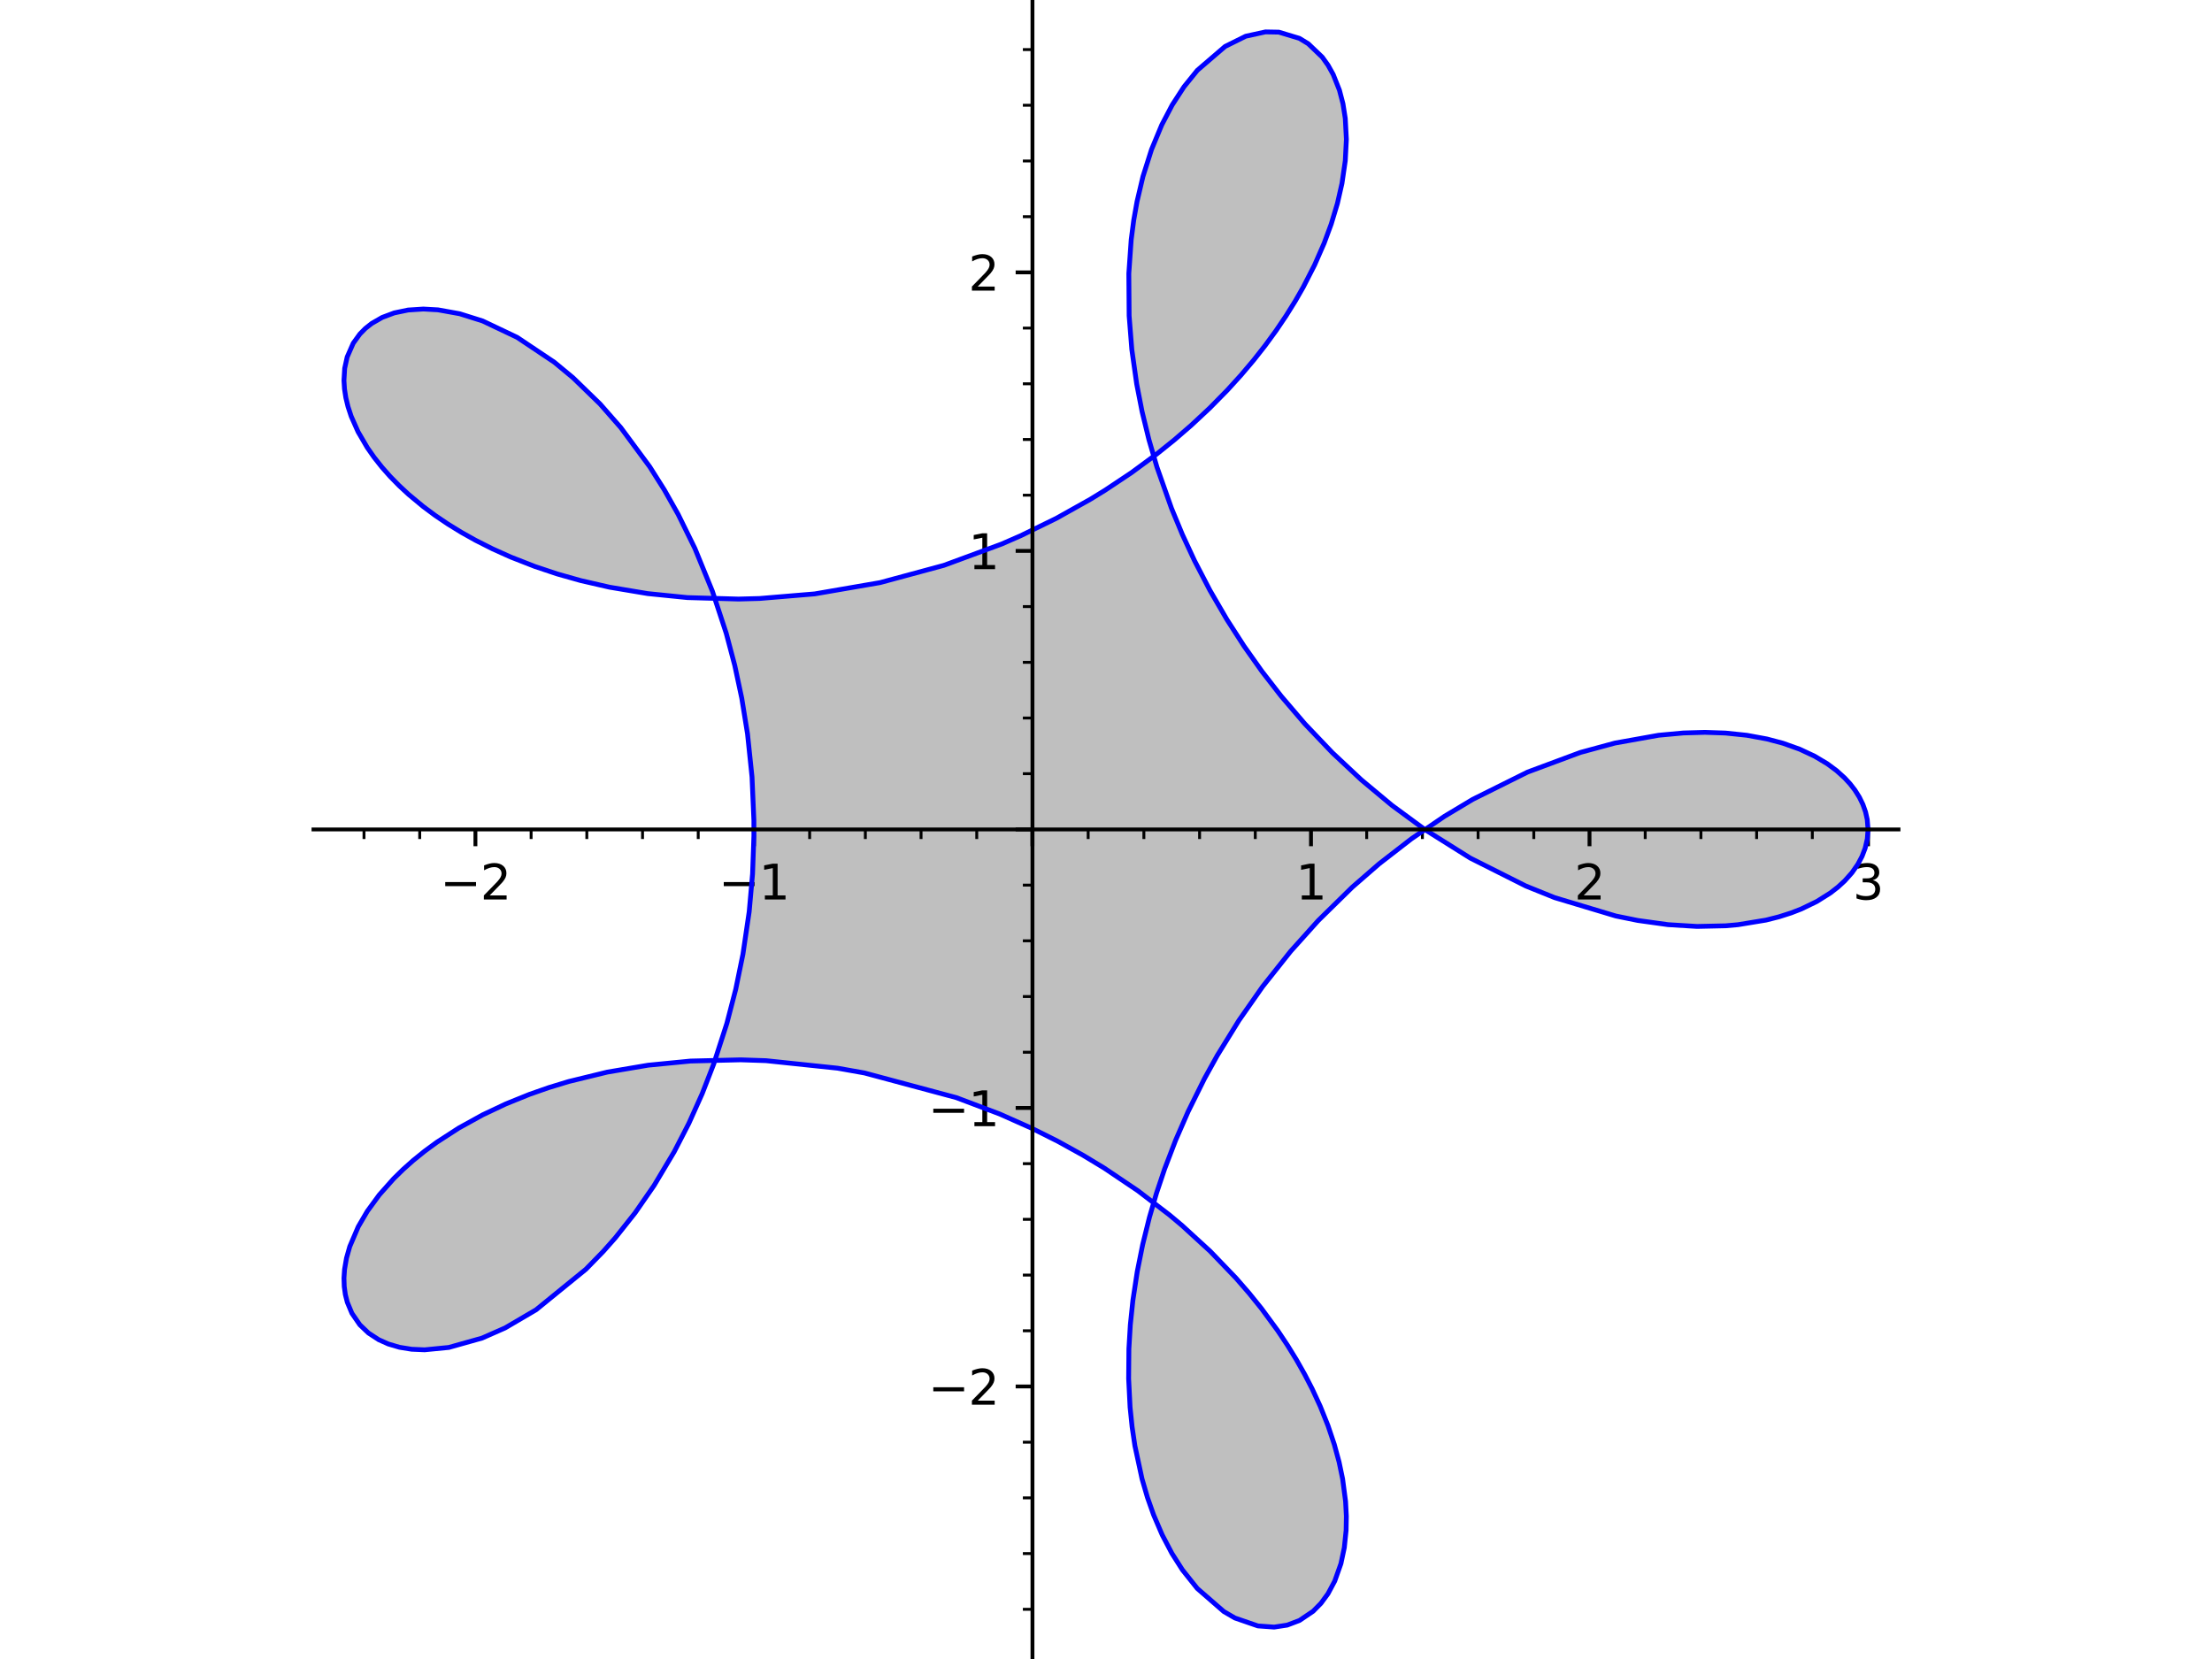 <?xml version="1.0" encoding="utf-8" standalone="no"?>
<!DOCTYPE svg PUBLIC "-//W3C//DTD SVG 1.1//EN"
  "http://www.w3.org/Graphics/SVG/1.1/DTD/svg11.dtd">
<svg xmlns:xlink="http://www.w3.org/1999/xlink" width="460.8pt" height="345.6pt" viewBox="0 0 460.8 345.6" xmlns="http://www.w3.org/2000/svg" version="1.1">
 <defs>
  <style type="text/css">*{stroke-linejoin: round; stroke-linecap: butt}</style>
 </defs>
 <g id="figure_1">
  <g id="patch_1">
   <path d="M 0 345.6 
L 460.8 345.6 
L 460.8 0 
L 0 0 
z
" style="fill: #ffffff"/>
  </g>
  <g id="axes_1">
   <g id="patch_2">
    <path d="M 65.305 345.6 
L 395.495 345.6 
L 395.495 0 
L 65.305 0 
z
" style="fill: #ffffff"/>
   </g>
   <g id="patch_3">
    <path d="M 389.146 172.784 
L 388.979 170.715 
L 388.627 169.143 
L 388.08 167.592 
L 387.341 166.071 
L 386.411 164.589 
L 385.413 163.296 
L 384.264 162.048 
L 382.597 160.542 
L 380.699 159.132 
L 378.028 157.532 
L 374.898 156.067 
L 371.427 154.829 
L 368.061 153.935 
L 363.903 153.171 
L 359.454 152.707 
L 355.164 152.56 
L 350.674 152.69 
L 345.522 153.166 
L 336.422 154.792 
L 329.234 156.743 
L 318.233 160.835 
L 306.802 166.521 
L 300.924 170.044 
L 294.022 174.741 
L 287.293 179.954 
L 281.709 184.81 
L 274.617 191.766 
L 268.859 198.177 
L 263.021 205.529 
L 258.088 212.576 
L 253.582 219.875 
L 250.929 224.666 
L 248.471 229.526 
L 247.504 231.57 
L 244.908 237.522 
L 242.61 243.52 
L 240.92 248.561 
L 239.445 253.599 
L 238.039 259.269 
L 236.91 264.894 
L 236.002 270.872 
L 235.468 275.982 
L 235.168 280.996 
L 235.115 287.188 
L 235.416 293.161 
L 235.836 297.242 
L 236.419 301.185 
L 237.904 308.078 
L 239.029 311.935 
L 240.316 315.574 
L 242.104 319.738 
L 244.123 323.583 
L 246.32 327.029 
L 249.406 330.899 
L 254.939 335.712 
L 257.253 337.057 
L 262.044 338.71 
L 265.43 338.954 
L 268.147 338.541 
L 270.698 337.577 
L 273.547 335.653 
L 275.187 333.987 
L 276.64 332.007 
L 278.05 329.369 
L 279.339 325.736 
L 280.045 322.415 
L 280.419 318.797 
L 280.47 315.856 
L 280.309 312.771 
L 279.693 308.091 
L 278.952 304.547 
L 277.959 300.9 
L 276.641 296.976 
L 275.038 292.976 
L 273.352 289.331 
L 271.793 286.312 
L 270.078 283.279 
L 268.208 280.243 
L 266.183 277.209 
L 262.796 272.598 
L 260.212 269.395 
L 257.46 266.229 
L 252.111 260.666 
L 246.259 255.304 
L 243.651 253.117 
L 237.055 248.062 
L 230.032 243.333 
L 225.677 240.695 
L 220.417 237.782 
L 215.003 235.07 
L 208.275 232.076 
L 201.378 229.41 
L 199.231 228.659 
L 180.092 223.52 
L 174.49 222.524 
L 159.579 220.957 
L 154.302 220.781 
L 143.851 221.035 
L 135.027 221.899 
L 126.528 223.335 
L 118.445 225.307 
L 114.3 226.572 
L 110.304 227.971 
L 105.38 229.963 
L 100.553 232.242 
L 95.558 235 
L 90.993 237.954 
L 88.442 239.828 
L 86.061 241.754 
L 83.957 243.628 
L 82.013 245.532 
L 79.009 248.914 
L 76.514 252.327 
L 74.63 255.543 
L 73.208 258.713 
L 72.861 259.68 
L 72.178 262.095 
L 71.776 264.437 
L 71.655 266.256 
L 71.712 268.007 
L 71.943 269.683 
L 72.346 271.275 
L 73.309 273.576 
L 74.963 275.981 
L 76.755 277.687 
L 78.892 279.082 
L 80.876 279.972 
L 83.216 280.664 
L 85.765 281.074 
L 88.461 281.191 
L 93.494 280.697 
L 100.425 278.748 
L 105.236 276.629 
L 111.672 272.854 
L 122.043 264.415 
L 125.692 260.674 
L 128.178 257.862 
L 132.311 252.653 
L 136.243 246.978 
L 140.449 239.937 
L 143.495 234.027 
L 146.284 227.819 
L 148.674 221.669 
L 151.416 213.197 
L 153.266 206.087 
L 154.762 198.805 
L 156.072 189.908 
L 156.772 182.045 
L 157.053 174.129 
L 157.048 170.906 
L 156.658 161.85 
L 155.721 152.875 
L 154.519 145.441 
L 153.058 138.599 
L 151.284 131.915 
L 148.409 123.173 
L 144.751 114.229 
L 141.267 107.143 
L 138.39 102.044 
L 135.341 97.219 
L 129.31 89.064 
L 125.012 84.164 
L 119.369 78.682 
L 115.465 75.45 
L 107.736 70.278 
L 100.539 66.863 
L 95.763 65.359 
L 91.241 64.545 
L 88.189 64.376 
L 85.022 64.582 
L 82.124 65.185 
L 79.622 66.121 
L 77.422 67.387 
L 76.12 68.415 
L 74.972 69.577 
L 73.585 71.5 
L 72.56 73.665 
L 72.32 74.378 
L 71.803 76.733 
L 71.654 79.258 
L 71.764 81.025 
L 72.044 82.847 
L 72.497 84.717 
L 73.123 86.627 
L 73.163 86.735 
L 74.599 89.965 
L 76.515 93.242 
L 77.947 95.287 
L 79.563 97.327 
L 81.26 99.245 
L 83.119 101.143 
L 85.138 103.014 
L 87.313 104.85 
L 88.167 105.527 
L 90.653 107.375 
L 93.301 109.167 
L 96.107 110.894 
L 99.065 112.551 
L 102.627 114.349 
L 106.374 116.033 
L 111.462 118.022 
L 116.113 119.573 
L 120.957 120.942 
L 126.943 122.318 
L 134.918 123.655 
L 143.196 124.49 
L 153.833 124.793 
L 158.251 124.675 
L 169.721 123.717 
L 183.33 121.369 
L 196.628 117.772 
L 208.633 113.343 
L 212.632 111.599 
L 220.044 107.983 
L 227.171 103.992 
L 230.204 102.127 
L 235.695 98.471 
L 240.932 94.614 
L 244.605 91.665 
L 248.123 88.628 
L 252.021 84.99 
L 255.69 81.26 
L 258.507 78.162 
L 261.162 75.024 
L 263.57 71.962 
L 265.821 68.878 
L 267.914 65.781 
L 269.847 62.679 
L 271.489 59.816 
L 273.852 55.205 
L 275.849 50.649 
L 277.317 46.674 
L 278.608 42.381 
L 279.556 38.22 
L 280.246 33.488 
L 280.476 29.021 
L 280.245 24.654 
L 279.763 21.602 
L 279.031 18.789 
L 277.729 15.513 
L 276.67 13.608 
L 275.464 11.916 
L 272.527 9.105 
L 270.693 7.989 
L 266.412 6.697 
L 263.62 6.646 
L 259.507 7.546 
L 255.209 9.68 
L 249.428 14.645 
L 246.64 18.09 
L 244.192 21.866 
L 242.024 26.001 
L 239.886 31.139 
L 238.093 36.785 
L 236.862 41.999 
L 236.174 45.892 
L 235.649 49.933 
L 235.153 56.995 
L 235.161 64.382 
L 235.22 65.782 
L 235.778 72.806 
L 236.792 79.995 
L 237.92 85.765 
L 239.341 91.584 
L 241.014 97.309 
L 242.966 103.035 
L 244.042 105.882 
L 246.311 111.353 
L 248.827 116.775 
L 252.048 122.974 
L 255.581 129.05 
L 259.159 134.599 
L 262.907 139.887 
L 266.88 145.004 
L 271.813 150.774 
L 277.556 156.802 
L 283.577 162.44 
L 289.959 167.759 
L 296.907 172.867 
L 306.276 178.749 
L 317.876 184.579 
L 323.875 186.998 
L 336.608 190.82 
L 341.173 191.746 
L 347.488 192.624 
L 353.524 192.993 
L 359.475 192.86 
L 362.044 192.633 
L 367.891 191.672 
L 370.593 190.987 
L 373.136 190.175 
L 375.243 189.358 
L 378.47 187.797 
L 381.299 186.019 
L 382.868 184.801 
L 384.268 183.517 
L 385.79 181.812 
L 387.033 180.028 
L 387.903 178.383 
L 388.545 176.698 
L 388.995 174.75 
L 389.146 172.784 
z
" clip-path="url(#p78068bd21a)" style="fill: #808080; opacity: 0.5"/>
   </g>
   <g id="matplotlib.axis_1">
    <g id="xtick_1">
     <g id="line2d_1">
      <defs>
       <path id="m227f4a4428" d="M 0 0 
L 0 3.5 
" style="stroke: #000000; stroke-width: 0.8"/>
      </defs>
      <g>
       <use xlink:href="#m227f4a4428" x="99.038" y="172.784" style="stroke: #000000; stroke-width: 0.8"/>
      </g>
     </g>
     <g id="text_1">
      <!-- −2 -->
      <g transform="translate(91.667 187.383) scale(0.1 -0.1)">
       <defs>
        <path id="DejaVuSans-2212" d="M 678 2272 
L 4684 2272 
L 4684 1741 
L 678 1741 
L 678 2272 
z
" transform="scale(0.016)"/>
        <path id="DejaVuSans-32" d="M 1228 531 
L 3431 531 
L 3431 0 
L 469 0 
L 469 531 
Q 828 903 1448 1529 
Q 2069 2156 2228 2338 
Q 2531 2678 2651 2914 
Q 2772 3150 2772 3378 
Q 2772 3750 2511 3984 
Q 2250 4219 1831 4219 
Q 1534 4219 1204 4116 
Q 875 4013 500 3803 
L 500 4441 
Q 881 4594 1212 4672 
Q 1544 4750 1819 4750 
Q 2544 4750 2975 4387 
Q 3406 4025 3406 3419 
Q 3406 3131 3298 2873 
Q 3191 2616 2906 2266 
Q 2828 2175 2409 1742 
Q 1991 1309 1228 531 
z
" transform="scale(0.016)"/>
       </defs>
       <use xlink:href="#DejaVuSans-2212"/>
       <use xlink:href="#DejaVuSans-32" transform="translate(83.789 0)"/>
      </g>
     </g>
    </g>
    <g id="xtick_2">
     <g id="line2d_2">
      <g>
       <use xlink:href="#m227f4a4428" x="157.059" y="172.784" style="stroke: #000000; stroke-width: 0.8"/>
      </g>
     </g>
     <g id="text_2">
      <!-- −1 -->
      <g transform="translate(149.688 187.383) scale(0.1 -0.1)">
       <defs>
        <path id="DejaVuSans-31" d="M 794 531 
L 1825 531 
L 1825 4091 
L 703 3866 
L 703 4441 
L 1819 4666 
L 2450 4666 
L 2450 531 
L 3481 531 
L 3481 0 
L 794 0 
L 794 531 
z
" transform="scale(0.016)"/>
       </defs>
       <use xlink:href="#DejaVuSans-2212"/>
       <use xlink:href="#DejaVuSans-31" transform="translate(83.789 0)"/>
      </g>
     </g>
    </g>
    <g id="xtick_3">
     <g id="line2d_3">
      <g>
       <use xlink:href="#m227f4a4428" x="215.081" y="172.784" style="stroke: #000000; stroke-width: 0.8"/>
      </g>
     </g>
    </g>
    <g id="xtick_4">
     <g id="line2d_4">
      <g>
       <use xlink:href="#m227f4a4428" x="273.103" y="172.784" style="stroke: #000000; stroke-width: 0.8"/>
      </g>
     </g>
     <g id="text_3">
      <!-- 1 -->
      <g transform="translate(269.921 187.383) scale(0.1 -0.1)">
       <use xlink:href="#DejaVuSans-31"/>
      </g>
     </g>
    </g>
    <g id="xtick_5">
     <g id="line2d_5">
      <g>
       <use xlink:href="#m227f4a4428" x="331.124" y="172.784" style="stroke: #000000; stroke-width: 0.8"/>
      </g>
     </g>
     <g id="text_4">
      <!-- 2 -->
      <g transform="translate(327.943 187.383) scale(0.1 -0.1)">
       <use xlink:href="#DejaVuSans-32"/>
      </g>
     </g>
    </g>
    <g id="xtick_6">
     <g id="line2d_6">
      <g>
       <use xlink:href="#m227f4a4428" x="389.146" y="172.784" style="stroke: #000000; stroke-width: 0.8"/>
      </g>
     </g>
     <g id="text_5">
      <!-- 3 -->
      <g transform="translate(385.964 187.383) scale(0.1 -0.1)">
       <defs>
        <path id="DejaVuSans-33" d="M 2597 2516 
Q 3050 2419 3304 2112 
Q 3559 1806 3559 1356 
Q 3559 666 3084 287 
Q 2609 -91 1734 -91 
Q 1441 -91 1130 -33 
Q 819 25 488 141 
L 488 750 
Q 750 597 1062 519 
Q 1375 441 1716 441 
Q 2309 441 2620 675 
Q 2931 909 2931 1356 
Q 2931 1769 2642 2001 
Q 2353 2234 1838 2234 
L 1294 2234 
L 1294 2753 
L 1863 2753 
Q 2328 2753 2575 2939 
Q 2822 3125 2822 3475 
Q 2822 3834 2567 4026 
Q 2313 4219 1838 4219 
Q 1578 4219 1281 4162 
Q 984 4106 628 3988 
L 628 4550 
Q 988 4650 1302 4700 
Q 1616 4750 1894 4750 
Q 2613 4750 3031 4423 
Q 3450 4097 3450 3541 
Q 3450 3153 3228 2886 
Q 3006 2619 2597 2516 
z
" transform="scale(0.016)"/>
       </defs>
       <use xlink:href="#DejaVuSans-33"/>
      </g>
     </g>
    </g>
    <g id="xtick_7">
     <g id="line2d_7">
      <defs>
       <path id="m9d5c4c6501" d="M 0 0 
L 0 2 
" style="stroke: #000000; stroke-width: 0.6"/>
      </defs>
      <g>
       <use xlink:href="#m9d5c4c6501" x="75.829" y="172.784" style="stroke: #000000; stroke-width: 0.6"/>
      </g>
     </g>
    </g>
    <g id="xtick_8">
     <g id="line2d_8">
      <g>
       <use xlink:href="#m9d5c4c6501" x="87.434" y="172.784" style="stroke: #000000; stroke-width: 0.6"/>
      </g>
     </g>
    </g>
    <g id="xtick_9">
     <g id="line2d_9">
      <g>
       <use xlink:href="#m9d5c4c6501" x="110.642" y="172.784" style="stroke: #000000; stroke-width: 0.6"/>
      </g>
     </g>
    </g>
    <g id="xtick_10">
     <g id="line2d_10">
      <g>
       <use xlink:href="#m9d5c4c6501" x="122.246" y="172.784" style="stroke: #000000; stroke-width: 0.6"/>
      </g>
     </g>
    </g>
    <g id="xtick_11">
     <g id="line2d_11">
      <g>
       <use xlink:href="#m9d5c4c6501" x="133.851" y="172.784" style="stroke: #000000; stroke-width: 0.6"/>
      </g>
     </g>
    </g>
    <g id="xtick_12">
     <g id="line2d_12">
      <g>
       <use xlink:href="#m9d5c4c6501" x="145.455" y="172.784" style="stroke: #000000; stroke-width: 0.6"/>
      </g>
     </g>
    </g>
    <g id="xtick_13">
     <g id="line2d_13">
      <g>
       <use xlink:href="#m9d5c4c6501" x="168.664" y="172.784" style="stroke: #000000; stroke-width: 0.6"/>
      </g>
     </g>
    </g>
    <g id="xtick_14">
     <g id="line2d_14">
      <g>
       <use xlink:href="#m9d5c4c6501" x="180.268" y="172.784" style="stroke: #000000; stroke-width: 0.6"/>
      </g>
     </g>
    </g>
    <g id="xtick_15">
     <g id="line2d_15">
      <g>
       <use xlink:href="#m9d5c4c6501" x="191.872" y="172.784" style="stroke: #000000; stroke-width: 0.6"/>
      </g>
     </g>
    </g>
    <g id="xtick_16">
     <g id="line2d_16">
      <g>
       <use xlink:href="#m9d5c4c6501" x="203.477" y="172.784" style="stroke: #000000; stroke-width: 0.6"/>
      </g>
     </g>
    </g>
    <g id="xtick_17">
     <g id="line2d_17">
      <g>
       <use xlink:href="#m9d5c4c6501" x="226.685" y="172.784" style="stroke: #000000; stroke-width: 0.6"/>
      </g>
     </g>
    </g>
    <g id="xtick_18">
     <g id="line2d_18">
      <g>
       <use xlink:href="#m9d5c4c6501" x="238.29" y="172.784" style="stroke: #000000; stroke-width: 0.6"/>
      </g>
     </g>
    </g>
    <g id="xtick_19">
     <g id="line2d_19">
      <g>
       <use xlink:href="#m9d5c4c6501" x="249.894" y="172.784" style="stroke: #000000; stroke-width: 0.6"/>
      </g>
     </g>
    </g>
    <g id="xtick_20">
     <g id="line2d_20">
      <g>
       <use xlink:href="#m9d5c4c6501" x="261.498" y="172.784" style="stroke: #000000; stroke-width: 0.6"/>
      </g>
     </g>
    </g>
    <g id="xtick_21">
     <g id="line2d_21">
      <g>
       <use xlink:href="#m9d5c4c6501" x="284.707" y="172.784" style="stroke: #000000; stroke-width: 0.6"/>
      </g>
     </g>
    </g>
    <g id="xtick_22">
     <g id="line2d_22">
      <g>
       <use xlink:href="#m9d5c4c6501" x="296.311" y="172.784" style="stroke: #000000; stroke-width: 0.6"/>
      </g>
     </g>
    </g>
    <g id="xtick_23">
     <g id="line2d_23">
      <g>
       <use xlink:href="#m9d5c4c6501" x="307.915" y="172.784" style="stroke: #000000; stroke-width: 0.6"/>
      </g>
     </g>
    </g>
    <g id="xtick_24">
     <g id="line2d_24">
      <g>
       <use xlink:href="#m9d5c4c6501" x="319.52" y="172.784" style="stroke: #000000; stroke-width: 0.6"/>
      </g>
     </g>
    </g>
    <g id="xtick_25">
     <g id="line2d_25">
      <g>
       <use xlink:href="#m9d5c4c6501" x="342.728" y="172.784" style="stroke: #000000; stroke-width: 0.6"/>
      </g>
     </g>
    </g>
    <g id="xtick_26">
     <g id="line2d_26">
      <g>
       <use xlink:href="#m9d5c4c6501" x="354.333" y="172.784" style="stroke: #000000; stroke-width: 0.6"/>
      </g>
     </g>
    </g>
    <g id="xtick_27">
     <g id="line2d_27">
      <g>
       <use xlink:href="#m9d5c4c6501" x="365.937" y="172.784" style="stroke: #000000; stroke-width: 0.6"/>
      </g>
     </g>
    </g>
    <g id="xtick_28">
     <g id="line2d_28">
      <g>
       <use xlink:href="#m9d5c4c6501" x="377.541" y="172.784" style="stroke: #000000; stroke-width: 0.6"/>
      </g>
     </g>
    </g>
   </g>
   <g id="matplotlib.axis_2">
    <g id="ytick_1">
     <g id="line2d_29">
      <defs>
       <path id="m76adde299d" d="M 0 0 
L -3.5 0 
" style="stroke: #000000; stroke-width: 0.8"/>
      </defs>
      <g>
       <use xlink:href="#m76adde299d" x="215.081" y="288.827" style="stroke: #000000; stroke-width: 0.8"/>
      </g>
     </g>
     <g id="text_6">
      <!-- −2 -->
      <g transform="translate(193.339 292.627) scale(0.1 -0.1)">
       <use xlink:href="#DejaVuSans-2212"/>
       <use xlink:href="#DejaVuSans-32" transform="translate(83.789 0)"/>
      </g>
     </g>
    </g>
    <g id="ytick_2">
     <g id="line2d_30">
      <g>
       <use xlink:href="#m76adde299d" x="215.081" y="230.806" style="stroke: #000000; stroke-width: 0.8"/>
      </g>
     </g>
     <g id="text_7">
      <!-- −1 -->
      <g transform="translate(193.339 234.605) scale(0.1 -0.1)">
       <use xlink:href="#DejaVuSans-2212"/>
       <use xlink:href="#DejaVuSans-31" transform="translate(83.789 0)"/>
      </g>
     </g>
    </g>
    <g id="ytick_3">
     <g id="line2d_31">
      <g>
       <use xlink:href="#m76adde299d" x="215.081" y="172.784" style="stroke: #000000; stroke-width: 0.8"/>
      </g>
     </g>
    </g>
    <g id="ytick_4">
     <g id="line2d_32">
      <g>
       <use xlink:href="#m76adde299d" x="215.081" y="114.763" style="stroke: #000000; stroke-width: 0.8"/>
      </g>
     </g>
     <g id="text_8">
      <!-- 1 -->
      <g transform="translate(201.718 118.562) scale(0.1 -0.1)">
       <use xlink:href="#DejaVuSans-31"/>
      </g>
     </g>
    </g>
    <g id="ytick_5">
     <g id="line2d_33">
      <g>
       <use xlink:href="#m76adde299d" x="215.081" y="56.741" style="stroke: #000000; stroke-width: 0.8"/>
      </g>
     </g>
     <g id="text_9">
      <!-- 2 -->
      <g transform="translate(201.718 60.54) scale(0.1 -0.1)">
       <use xlink:href="#DejaVuSans-32"/>
      </g>
     </g>
    </g>
    <g id="ytick_6">
     <g id="line2d_34">
      <defs>
       <path id="m8e3ba4a25c" d="M 0 0 
L -2 0 
" style="stroke: #000000; stroke-width: 0.6"/>
      </defs>
      <g>
       <use xlink:href="#m8e3ba4a25c" x="215.081" y="335.245" style="stroke: #000000; stroke-width: 0.6"/>
      </g>
     </g>
    </g>
    <g id="ytick_7">
     <g id="line2d_35">
      <g>
       <use xlink:href="#m8e3ba4a25c" x="215.081" y="323.64" style="stroke: #000000; stroke-width: 0.6"/>
      </g>
     </g>
    </g>
    <g id="ytick_8">
     <g id="line2d_36">
      <g>
       <use xlink:href="#m8e3ba4a25c" x="215.081" y="312.036" style="stroke: #000000; stroke-width: 0.6"/>
      </g>
     </g>
    </g>
    <g id="ytick_9">
     <g id="line2d_37">
      <g>
       <use xlink:href="#m8e3ba4a25c" x="215.081" y="300.432" style="stroke: #000000; stroke-width: 0.6"/>
      </g>
     </g>
    </g>
    <g id="ytick_10">
     <g id="line2d_38">
      <g>
       <use xlink:href="#m8e3ba4a25c" x="215.081" y="277.223" style="stroke: #000000; stroke-width: 0.6"/>
      </g>
     </g>
    </g>
    <g id="ytick_11">
     <g id="line2d_39">
      <g>
       <use xlink:href="#m8e3ba4a25c" x="215.081" y="265.619" style="stroke: #000000; stroke-width: 0.6"/>
      </g>
     </g>
    </g>
    <g id="ytick_12">
     <g id="line2d_40">
      <g>
       <use xlink:href="#m8e3ba4a25c" x="215.081" y="254.014" style="stroke: #000000; stroke-width: 0.6"/>
      </g>
     </g>
    </g>
    <g id="ytick_13">
     <g id="line2d_41">
      <g>
       <use xlink:href="#m8e3ba4a25c" x="215.081" y="242.41" style="stroke: #000000; stroke-width: 0.6"/>
      </g>
     </g>
    </g>
    <g id="ytick_14">
     <g id="line2d_42">
      <g>
       <use xlink:href="#m8e3ba4a25c" x="215.081" y="219.202" style="stroke: #000000; stroke-width: 0.6"/>
      </g>
     </g>
    </g>
    <g id="ytick_15">
     <g id="line2d_43">
      <g>
       <use xlink:href="#m8e3ba4a25c" x="215.081" y="207.597" style="stroke: #000000; stroke-width: 0.6"/>
      </g>
     </g>
    </g>
    <g id="ytick_16">
     <g id="line2d_44">
      <g>
       <use xlink:href="#m8e3ba4a25c" x="215.081" y="195.993" style="stroke: #000000; stroke-width: 0.6"/>
      </g>
     </g>
    </g>
    <g id="ytick_17">
     <g id="line2d_45">
      <g>
       <use xlink:href="#m8e3ba4a25c" x="215.081" y="184.389" style="stroke: #000000; stroke-width: 0.6"/>
      </g>
     </g>
    </g>
    <g id="ytick_18">
     <g id="line2d_46">
      <g>
       <use xlink:href="#m8e3ba4a25c" x="215.081" y="161.18" style="stroke: #000000; stroke-width: 0.6"/>
      </g>
     </g>
    </g>
    <g id="ytick_19">
     <g id="line2d_47">
      <g>
       <use xlink:href="#m8e3ba4a25c" x="215.081" y="149.576" style="stroke: #000000; stroke-width: 0.6"/>
      </g>
     </g>
    </g>
    <g id="ytick_20">
     <g id="line2d_48">
      <g>
       <use xlink:href="#m8e3ba4a25c" x="215.081" y="137.971" style="stroke: #000000; stroke-width: 0.6"/>
      </g>
     </g>
    </g>
    <g id="ytick_21">
     <g id="line2d_49">
      <g>
       <use xlink:href="#m8e3ba4a25c" x="215.081" y="126.367" style="stroke: #000000; stroke-width: 0.6"/>
      </g>
     </g>
    </g>
    <g id="ytick_22">
     <g id="line2d_50">
      <g>
       <use xlink:href="#m8e3ba4a25c" x="215.081" y="103.158" style="stroke: #000000; stroke-width: 0.6"/>
      </g>
     </g>
    </g>
    <g id="ytick_23">
     <g id="line2d_51">
      <g>
       <use xlink:href="#m8e3ba4a25c" x="215.081" y="91.554" style="stroke: #000000; stroke-width: 0.6"/>
      </g>
     </g>
    </g>
    <g id="ytick_24">
     <g id="line2d_52">
      <g>
       <use xlink:href="#m8e3ba4a25c" x="215.081" y="79.95" style="stroke: #000000; stroke-width: 0.6"/>
      </g>
     </g>
    </g>
    <g id="ytick_25">
     <g id="line2d_53">
      <g>
       <use xlink:href="#m8e3ba4a25c" x="215.081" y="68.345" style="stroke: #000000; stroke-width: 0.6"/>
      </g>
     </g>
    </g>
    <g id="ytick_26">
     <g id="line2d_54">
      <g>
       <use xlink:href="#m8e3ba4a25c" x="215.081" y="45.137" style="stroke: #000000; stroke-width: 0.6"/>
      </g>
     </g>
    </g>
    <g id="ytick_27">
     <g id="line2d_55">
      <g>
       <use xlink:href="#m8e3ba4a25c" x="215.081" y="33.533" style="stroke: #000000; stroke-width: 0.6"/>
      </g>
     </g>
    </g>
    <g id="ytick_28">
     <g id="line2d_56">
      <g>
       <use xlink:href="#m8e3ba4a25c" x="215.081" y="21.928" style="stroke: #000000; stroke-width: 0.6"/>
      </g>
     </g>
    </g>
    <g id="ytick_29">
     <g id="line2d_57">
      <g>
       <use xlink:href="#m8e3ba4a25c" x="215.081" y="10.324" style="stroke: #000000; stroke-width: 0.6"/>
      </g>
     </g>
    </g>
   </g>
   <g id="line2d_58">
    <path d="M 389.146 172.784 
L 388.979 170.715 
L 388.627 169.143 
L 388.08 167.592 
L 387.341 166.071 
L 386.411 164.589 
L 385.413 163.296 
L 384.264 162.048 
L 382.597 160.542 
L 380.699 159.132 
L 378.028 157.532 
L 374.898 156.067 
L 371.427 154.829 
L 368.061 153.935 
L 363.903 153.171 
L 359.454 152.707 
L 355.164 152.56 
L 350.674 152.69 
L 345.522 153.166 
L 336.422 154.792 
L 329.234 156.743 
L 318.233 160.835 
L 306.802 166.521 
L 300.924 170.044 
L 294.022 174.741 
L 287.293 179.954 
L 281.709 184.81 
L 274.617 191.766 
L 268.859 198.177 
L 263.021 205.529 
L 258.088 212.576 
L 253.582 219.875 
L 250.929 224.666 
L 247.504 231.57 
L 244.908 237.522 
L 242.61 243.52 
L 240.92 248.561 
L 239.445 253.599 
L 238.039 259.269 
L 236.91 264.894 
L 236.002 270.872 
L 235.468 275.982 
L 235.168 280.996 
L 235.115 287.188 
L 235.416 293.161 
L 235.836 297.242 
L 236.419 301.185 
L 237.904 308.078 
L 239.029 311.935 
L 240.316 315.574 
L 242.104 319.738 
L 244.123 323.583 
L 246.32 327.029 
L 249.406 330.899 
L 254.939 335.712 
L 257.253 337.057 
L 262.044 338.71 
L 265.43 338.954 
L 268.147 338.541 
L 270.698 337.577 
L 273.547 335.653 
L 275.187 333.987 
L 276.64 332.007 
L 278.05 329.369 
L 279.339 325.736 
L 280.045 322.415 
L 280.419 318.797 
L 280.47 315.856 
L 280.309 312.771 
L 279.693 308.091 
L 278.952 304.547 
L 277.959 300.9 
L 276.641 296.976 
L 275.038 292.976 
L 273.352 289.331 
L 271.793 286.312 
L 270.078 283.279 
L 268.208 280.243 
L 266.183 277.209 
L 262.796 272.598 
L 260.212 269.395 
L 257.46 266.229 
L 252.111 260.666 
L 246.259 255.304 
L 243.651 253.117 
L 237.055 248.062 
L 230.032 243.333 
L 225.677 240.695 
L 220.417 237.782 
L 215.003 235.07 
L 208.275 232.076 
L 199.231 228.659 
L 180.092 223.52 
L 174.49 222.524 
L 159.579 220.957 
L 154.302 220.781 
L 143.851 221.035 
L 135.027 221.899 
L 126.528 223.335 
L 118.445 225.307 
L 114.3 226.572 
L 110.304 227.971 
L 105.38 229.963 
L 100.553 232.242 
L 95.558 235 
L 90.993 237.954 
L 88.442 239.828 
L 86.061 241.754 
L 83.957 243.628 
L 82.013 245.532 
L 79.009 248.914 
L 76.514 252.327 
L 74.63 255.543 
L 72.861 259.68 
L 72.178 262.095 
L 71.776 264.437 
L 71.655 266.256 
L 71.712 268.007 
L 71.943 269.683 
L 72.346 271.275 
L 73.309 273.576 
L 74.963 275.981 
L 76.755 277.687 
L 78.892 279.082 
L 80.876 279.972 
L 83.216 280.664 
L 85.765 281.074 
L 88.461 281.191 
L 93.494 280.697 
L 100.425 278.748 
L 105.236 276.629 
L 111.672 272.854 
L 122.043 264.415 
L 125.692 260.674 
L 128.178 257.862 
L 132.311 252.653 
L 136.243 246.978 
L 140.449 239.937 
L 143.495 234.027 
L 146.284 227.819 
L 148.674 221.669 
L 151.416 213.197 
L 153.266 206.087 
L 154.762 198.805 
L 156.072 189.908 
L 156.772 182.045 
L 157.053 174.129 
L 157.048 170.906 
L 156.658 161.85 
L 155.721 152.875 
L 154.519 145.441 
L 153.058 138.599 
L 151.284 131.915 
L 148.409 123.173 
L 144.751 114.229 
L 141.267 107.143 
L 138.39 102.044 
L 135.341 97.219 
L 129.31 89.064 
L 125.012 84.164 
L 119.369 78.682 
L 115.465 75.45 
L 107.736 70.278 
L 100.539 66.863 
L 95.763 65.359 
L 91.241 64.545 
L 88.189 64.376 
L 85.022 64.582 
L 82.124 65.185 
L 79.622 66.121 
L 77.422 67.387 
L 76.12 68.415 
L 74.972 69.577 
L 73.585 71.5 
L 72.32 74.378 
L 71.803 76.733 
L 71.654 79.258 
L 71.764 81.025 
L 72.044 82.847 
L 72.497 84.717 
L 73.163 86.735 
L 74.599 89.965 
L 76.515 93.242 
L 77.947 95.287 
L 79.563 97.327 
L 81.26 99.245 
L 83.119 101.143 
L 85.138 103.014 
L 88.167 105.527 
L 90.653 107.375 
L 93.301 109.167 
L 96.107 110.894 
L 99.065 112.551 
L 102.627 114.349 
L 106.374 116.033 
L 111.462 118.022 
L 116.113 119.573 
L 120.957 120.942 
L 126.943 122.318 
L 134.918 123.655 
L 143.196 124.49 
L 153.833 124.793 
L 158.251 124.675 
L 169.721 123.717 
L 183.33 121.369 
L 196.628 117.772 
L 208.633 113.343 
L 212.632 111.599 
L 220.044 107.983 
L 227.171 103.992 
L 230.204 102.127 
L 235.695 98.471 
L 240.932 94.614 
L 244.605 91.665 
L 248.123 88.628 
L 252.021 84.99 
L 255.69 81.26 
L 258.507 78.162 
L 261.162 75.024 
L 263.57 71.962 
L 265.821 68.878 
L 267.914 65.781 
L 269.847 62.679 
L 271.489 59.816 
L 273.852 55.205 
L 275.849 50.649 
L 277.317 46.674 
L 278.608 42.381 
L 279.556 38.22 
L 280.246 33.488 
L 280.476 29.021 
L 280.245 24.654 
L 279.763 21.602 
L 279.031 18.789 
L 277.729 15.513 
L 276.67 13.608 
L 275.464 11.916 
L 272.527 9.105 
L 270.693 7.989 
L 266.412 6.697 
L 263.62 6.646 
L 259.507 7.546 
L 255.209 9.68 
L 249.428 14.645 
L 246.64 18.09 
L 244.192 21.866 
L 242.024 26.001 
L 239.886 31.139 
L 238.093 36.785 
L 236.862 41.999 
L 236.174 45.892 
L 235.649 49.933 
L 235.153 56.995 
L 235.22 65.782 
L 235.778 72.806 
L 236.792 79.995 
L 237.92 85.765 
L 239.341 91.584 
L 241.014 97.309 
L 244.042 105.882 
L 246.311 111.353 
L 248.827 116.775 
L 252.048 122.974 
L 255.581 129.05 
L 259.159 134.599 
L 262.907 139.887 
L 266.88 145.004 
L 271.813 150.774 
L 277.556 156.802 
L 283.577 162.44 
L 289.959 167.759 
L 296.907 172.867 
L 306.276 178.749 
L 317.876 184.579 
L 323.875 186.998 
L 336.608 190.82 
L 341.173 191.746 
L 347.488 192.624 
L 353.524 192.993 
L 359.475 192.86 
L 362.044 192.633 
L 367.891 191.672 
L 370.593 190.987 
L 373.136 190.175 
L 375.243 189.358 
L 378.47 187.797 
L 381.299 186.019 
L 382.868 184.801 
L 384.268 183.517 
L 385.79 181.812 
L 387.033 180.028 
L 387.903 178.383 
L 388.545 176.698 
L 388.995 174.75 
L 389.146 172.784 
L 389.146 172.784 
" clip-path="url(#p78068bd21a)" style="fill: none; stroke: #0000ff; stroke-linecap: square"/>
   </g>
   <g id="patch_4">
    <path d="M 215.081 345.6 
L 215.081 -0 
" style="fill: none; stroke: #000000; stroke-width: 0.8; stroke-linejoin: miter; stroke-linecap: square"/>
   </g>
   <g id="patch_5">
    <path d="M 65.305 172.784 
L 395.495 172.784 
" style="fill: none; stroke: #000000; stroke-width: 0.8; stroke-linejoin: miter; stroke-linecap: square"/>
   </g>
  </g>
 </g>
 <defs>
  <clipPath id="p78068bd21a">
   <rect x="65.305" y="0" width="330.191" height="345.6"/>
  </clipPath>
 </defs>
</svg>
